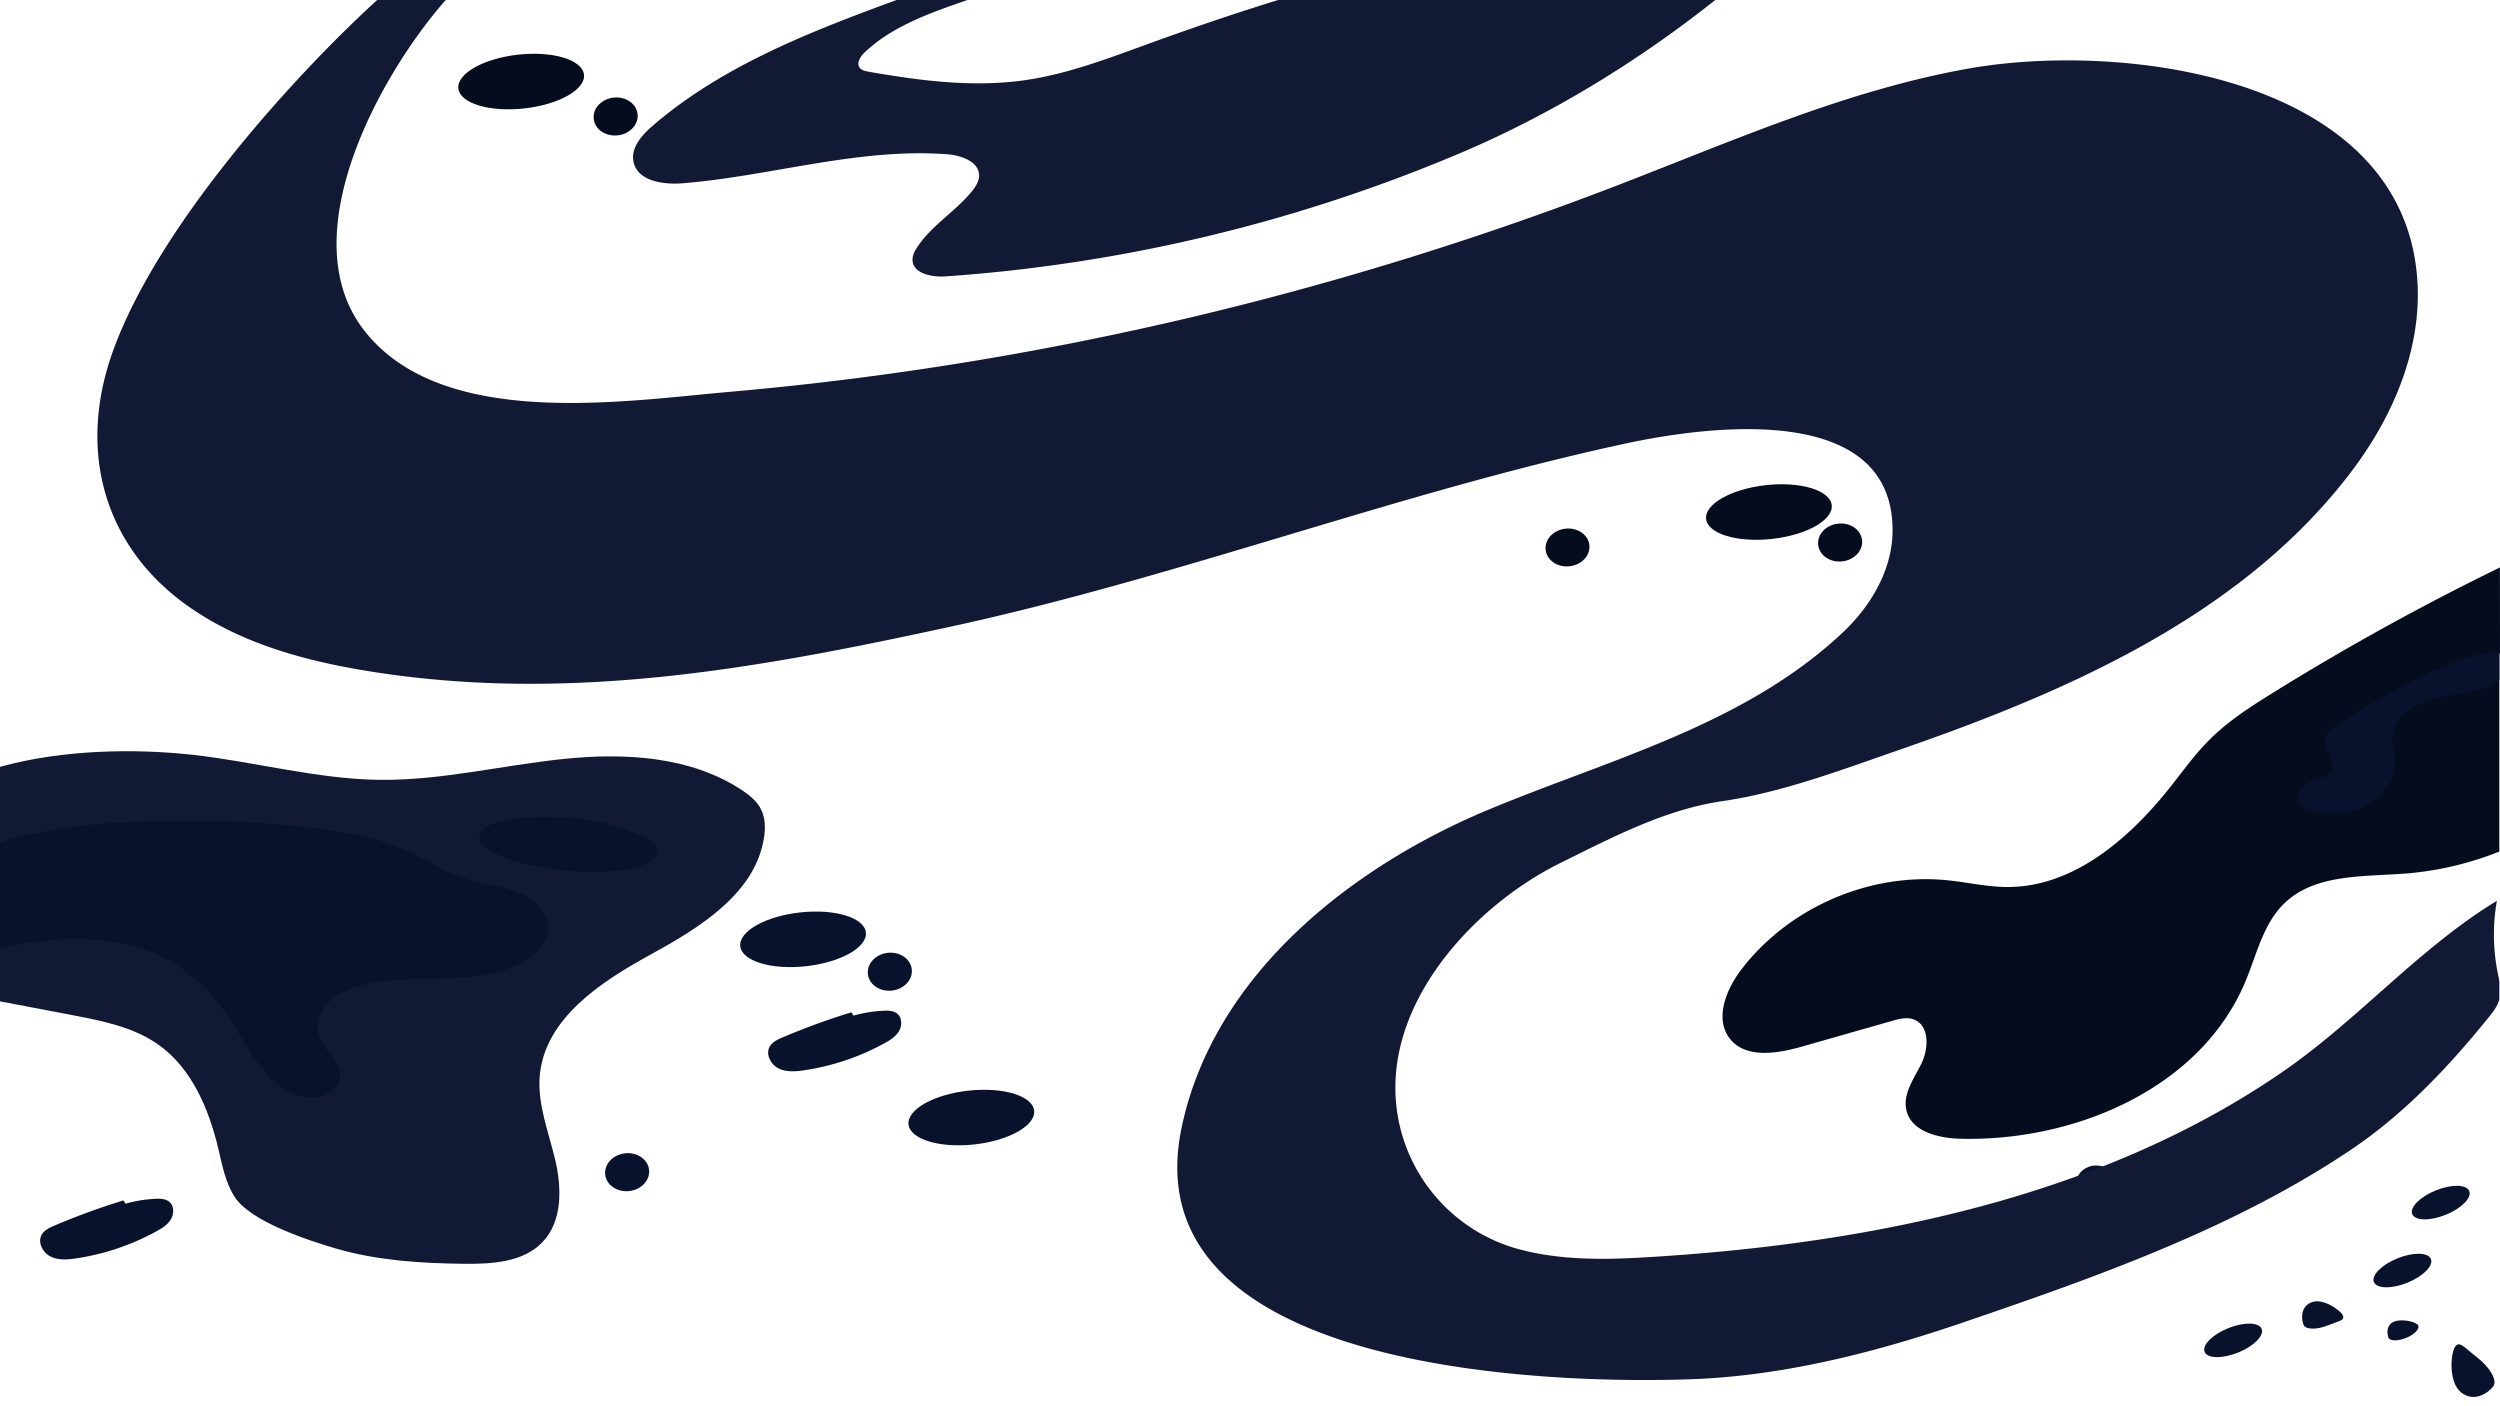 <svg xmlns="http://www.w3.org/2000/svg" xmlns:xlink="http://www.w3.org/1999/xlink" viewBox="0 0 1920.52 1080"><defs><style>.cls-1{fill:url(#linear-gradient);}.cls-2{fill:none;}.cls-3{fill:#09122d;}.cls-4{fill:#121935;}.cls-5{fill:#050c1e;}</style><linearGradient id="linear-gradient" x1="1920.26" y1="515.39" x2="1920.26" y2="445.49" gradientUnits="userSpaceOnUse"><stop offset="0" stop-color="#002f7f"/><stop offset="0.02" stop-color="#002c77"/><stop offset="0.09" stop-color="#001e59"/><stop offset="0.18" stop-color="#001341"/><stop offset="0.27" stop-color="#000b2e"/><stop offset="0.39" stop-color="#000520"/><stop offset="0.53" stop-color="#000118"/><stop offset="0.79" stop-color="#000016"/></linearGradient></defs><g id="bg"><path class="cls-1" d="M1920.52,502l-.52-.13v-65.7l.39-.19Z" transform="translate(0)"/><line class="cls-2" x1="1920" y1="654.17" x2="1920" y2="522.41"/></g><g id="waves"><rect class="cls-2" width="1920" height="1080"/><ellipse class="cls-3" cx="1875" cy="923.97" rx="23.62" ry="10.11" transform="translate(-209.5 768.44) rotate(-21.97)"/><path class="cls-3" d="M1857.73,1018.32c1.1,2.71-3.15,7-9.47,9.53s-12.34,2.42-13.43-.29-2-9.74,4.34-12.29S1856.64,1015.62,1857.73,1018.32Z" transform="translate(0)"/><path class="cls-3" d="M1637.26,910.22c2.09,5.19-3.43,5.36-15.53,10.24s-23.6,4.63-25.69-.55-3.8-18.62,8.3-23.5S1635.17,905,1637.26,910.22Z" transform="translate(0)"/><path class="cls-3" d="M1886.15,1034.41c3.42-4.42,6.35.27,16.66,8.26s15.89,18,12.47,22.46-14.17,12.66-24.48,4.67S1882.72,1038.82,1886.15,1034.41Z" transform="translate(0)"/><path class="cls-3" d="M1799.85,1010.58c1.53,3.8-2.52,3.93-11.4,7.52s-17.32,3.4-18.86-.41-2.79-13.67,6.09-17.25S1798.31,1006.78,1799.85,1010.58Z" transform="translate(0)"/><ellipse class="cls-3" cx="1715.48" cy="1029.81" rx="23.62" ry="10.11" transform="translate(-260.67 716.46) rotate(-21.97)"/><ellipse class="cls-3" cx="1845.53" cy="976.17" rx="23.62" ry="10.11" transform="translate(-231.17 761.21) rotate(-21.97)"/><path class="cls-4" d="M1920,753.81v13.91c-.08.28-.15.56-.24.84-1.48,4.83-4.69,8.92-7.86,12.85C1881.12,819.55,1847,855.64,1806.38,883c-90.19,60.7-195.85,97.92-298,132.82-67.61,23.09-138.18,41.25-209.88,43.74-116.13,4-429.46-7.65-390.82-193.09,24.45-117.36,130-200.17,234.67-244,93.68-39.19,197.52-65.22,273.38-136.69,21.63-20.38,38-48.17,38.16-77.89.49-100.42-143.49-80.46-205.53-67.08-174.24,37.59-342,102.28-517.06,140.36-148,32.21-291.85,58.61-443.31,35.19-48.84-7.55-98-20.19-139.11-47.68C79.76,422.49,59,346.87,86.7,269.93,122.17,171.29,229.26,55.12,289.75,0h52.66c-50,56.69-118.84,180.56-63.15,253.19,59.19,77.17,198.43,55.07,281.32,47.82,232-20.29,460.93-73.82,678.34-157.24,89.88-34.49,178.72-74.33,273.51-91.13,119.63-21.2,335.51,6.35,344.68,164.09,3,51.5-18.33,102-49.17,143.4-84.09,112.71-221,171.7-350.29,216.41-43.17,14.93-88.93,32.29-134.16,38.84-44.24,6.42-84.28,27.54-124.55,47.44-61.06,30.16-123.33,94.71-126.83,166.3a128.49,128.49,0,0,0,95.22,130.67c32.33,8.6,66.35,8,99.75,5.92,109.9-6.68,224.15-24.06,329.44-62.52q9.49-3.45,18.9-7.16h0c48.71-19.18,95.27-43.1,138.36-72.82,57.77-39.85,104.4-94.73,164.35-131.22a149.5,149.5,0,0,0,.4,54.18C1919,748.69,1919.58,751.25,1920,753.81Z" transform="translate(0)"/><path class="cls-4" d="M1317.68,0C1258.8,46.82,1192,87.78,1122.76,117.19a1233.78,1233.78,0,0,1-396.22,95.13c-10.75.75-25.54-2.15-25.54-12.92,0-3.25,1.56-6.28,3.31-9,11-17.23,29.89-27.89,42.64-43.87,2.62-3.28,5-7,5.2-11.23.4-11.08-13.72-16-24.78-16.81-68-5-134.84,16.7-202.74,22.3-15,1.24-34.7-1.58-37.93-16.32-2.38-10.88,6.41-20.78,14.86-28C549.85,54.92,609.68,29.53,669.31,7.2Q679,3.55,688.8,0h54.33q-5,1.73-9.94,3.48c-24.73,8.76-49.87,18.68-68.92,36.72-3.31,3.14-6.56,8.19-3.83,11.84,1.48,2,4.14,2.54,6.57,3,40,7,80.9,12.33,121.06,6.45,31.9-4.67,62.3-16.26,92.61-27.27C914.08,22.05,947.83,10.52,981.89,0Z" transform="translate(0)"/><path class="cls-5" d="M1920,522.41V501.82l.52.13-.13-66-.39.19a1958.1,1958.1,0,0,0-173.83,96c-17.4,10.8-34.79,22-49.23,36.52-10.65,10.7-19.51,23-28.85,34.86-31.71,40.26-75,78.12-126.25,77.88-15.29-.07-30.34-3.6-45.56-5.15-59.89-6.13-122.12,20.8-158.65,68.66-11.77,15.41-20.71,38-8.59,53.18s36.08,11.37,54.91,6l69.43-19.79c5.48-1.57,11.41-3.12,16.76-1.16,12.17,4.47,11.64,22.22,5.92,33.86s-14.58,23.58-11.48,36.17c4.05,16.42,24.87,21.24,41.79,21.64,88.53,2.07,184.6-39.24,218.67-121,8.63-20.7,13.6-44.09,29.68-59.73,23.48-22.85,60.55-20.49,93.22-23A247,247,0,0,0,1920,654.17Z" transform="translate(0)"/><path class="cls-4" d="M0,769.23l55.94,10.68c22.87,4.37,46.51,9.05,65.54,22.46,25.73,18.12,38.89,49.32,46.2,79.93,3.06,12.82,5.47,26.19,12.63,37.26,12.2,18.86,56.58,33.39,77.55,39.51,31.81,9.3,65.42,11.42,98.4,11.78,21.65.24,45.88-1.1,60.71-16.87,15.17-16.12,14.62-41.41,9.53-63s-13.84-42.92-11.82-65c4-43.37,46.34-71.44,84.54-92.37s81.11-47.16,87.71-90.22c1.13-7.34,1-15.16-2.35-21.79-3.19-6.3-9-10.88-14.86-14.76-39.56-26-90.08-28.69-137.18-23.77s-93.66,16.55-141,16c-48.36-.59-95.6-13.9-143.67-19.24C105,575.13,49.14,575.45,0,589.11Z" transform="translate(0)"/><path class="cls-3" d="M0,646.89a399.4,399.4,0,0,1,90.9-14.95c53.23-2.73,106.8-2,159.64,5.42,20,2.82,40.1,6.65,58.68,14.61,18,7.72,34.47,19.24,53.31,24.65,12.37,3.55,25.55,4.39,37.34,9.53s22.42,16.51,21,29.29c-1.17,10.2-9.59,18.1-18.51,23.17-36.19,20.57-81.95,8.4-122.51,17.75-9.7,2.24-19.42,5.91-26.54,12.87s-11.13,17.77-7.9,27.19c3.82,11.14,16.76,19,16,30.77-.84,12.56-17.22,18.12-29.43,15.06-30-7.54-42.7-41.94-60.8-67.08C130.13,718.23,63.53,713.9,0,728.65Z" transform="translate(0)"/><ellipse class="cls-3" cx="436.45" cy="648.57" rx="20.33" ry="68.65" transform="translate(-249.9 1022.82) rotate(-84.66)"/><ellipse class="cls-3" cx="616.9" cy="721.62" rx="48.54" ry="20.79" transform="translate(-75.21 71.79) rotate(-6.28)"/><ellipse class="cls-5" cx="400.37" cy="62.66" rx="48.54" ry="20.79" transform="translate(-4.45 44.16) rotate(-6.28)"/><ellipse class="cls-5" cx="1358.89" cy="393.4" rx="48.54" ry="20.79" transform="translate(-34.87 150.96) rotate(-6.28)"/><ellipse class="cls-5" cx="1421.62" cy="753.83" rx="48.54" ry="20.79" transform="translate(-73.91 159.98) rotate(-6.28)"/><ellipse class="cls-3" cx="746.17" cy="858.53" rx="48.54" ry="20.79" transform="translate(-89.41 86.75) rotate(-6.28)"/><ellipse class="cls-3" cx="481.74" cy="900.5" rx="16.96" ry="14.59" transform="translate(-95.59 58.08) rotate(-6.28)"/><ellipse class="cls-5" cx="1208.73" cy="423.04" rx="16.96" ry="14.59" transform="matrix(0.99, -0.11, 0.11, 0.99, -39.01, 134.72)"/><ellipse class="cls-5" cx="472.94" cy="89.5" rx="16.96" ry="14.59" transform="translate(-6.95 52.26) rotate(-6.28)"/><ellipse class="cls-3" cx="683.55" cy="746.5" rx="16.96" ry="14.59" transform="translate(-77.53 79.23) rotate(-6.28)"/><ellipse class="cls-5" cx="1413.59" cy="416.8" rx="16.96" ry="14.59" transform="translate(-37.1 157.09) rotate(-6.28)"/><path class="cls-3" d="M1920,501.82v20.59c-13.33,10-31.35,10.14-47.67,13.67-16.55,3.58-34.74,14.65-34.59,31.59,0,5,1.74,9.81,2.25,14.77,1.42,14.13-7.49,28-19.81,35.08s-27.36,8.09-41.36,5.7c-5.7-1-12.28-3.41-13.62-9-1.28-5.41,3.28-10.58,8.27-13s10.71-3.34,15.44-6.28c11.34-7.07-11-24.12.82-33.86C1801.65,551.06,1893,495.72,1920,501.82Z" transform="translate(0)"/><path class="cls-3" d="M654,777.68A538.59,538.59,0,0,0,601.07,797c-3.78,1.61-7.81,3.5-9.8,7.09-3.26,5.86.8,13.65,6.79,16.65s13.1,2.44,19.73,1.45a185.11,185.11,0,0,0,61.49-20.67c4.3-2.36,8.68-5,11.23-9.24s2.6-10.3-1.14-13.47c-2.8-2.38-6.81-2.53-10.47-2.36a101.79,101.79,0,0,0-23.19,3.76Z" transform="translate(0)"/><path class="cls-3" d="M94.77,922.18A537.47,537.47,0,0,0,41.83,941.5C38,943.11,34,945,32,948.59c-3.26,5.86.8,13.65,6.79,16.65s13.1,2.44,19.73,1.45A185.11,185.11,0,0,0,120,946c4.3-2.36,8.68-5,11.23-9.24s2.6-10.3-1.14-13.47c-2.8-2.37-6.81-2.53-10.47-2.36a101.79,101.79,0,0,0-23.19,3.76Z" transform="translate(0)"/></g></svg>